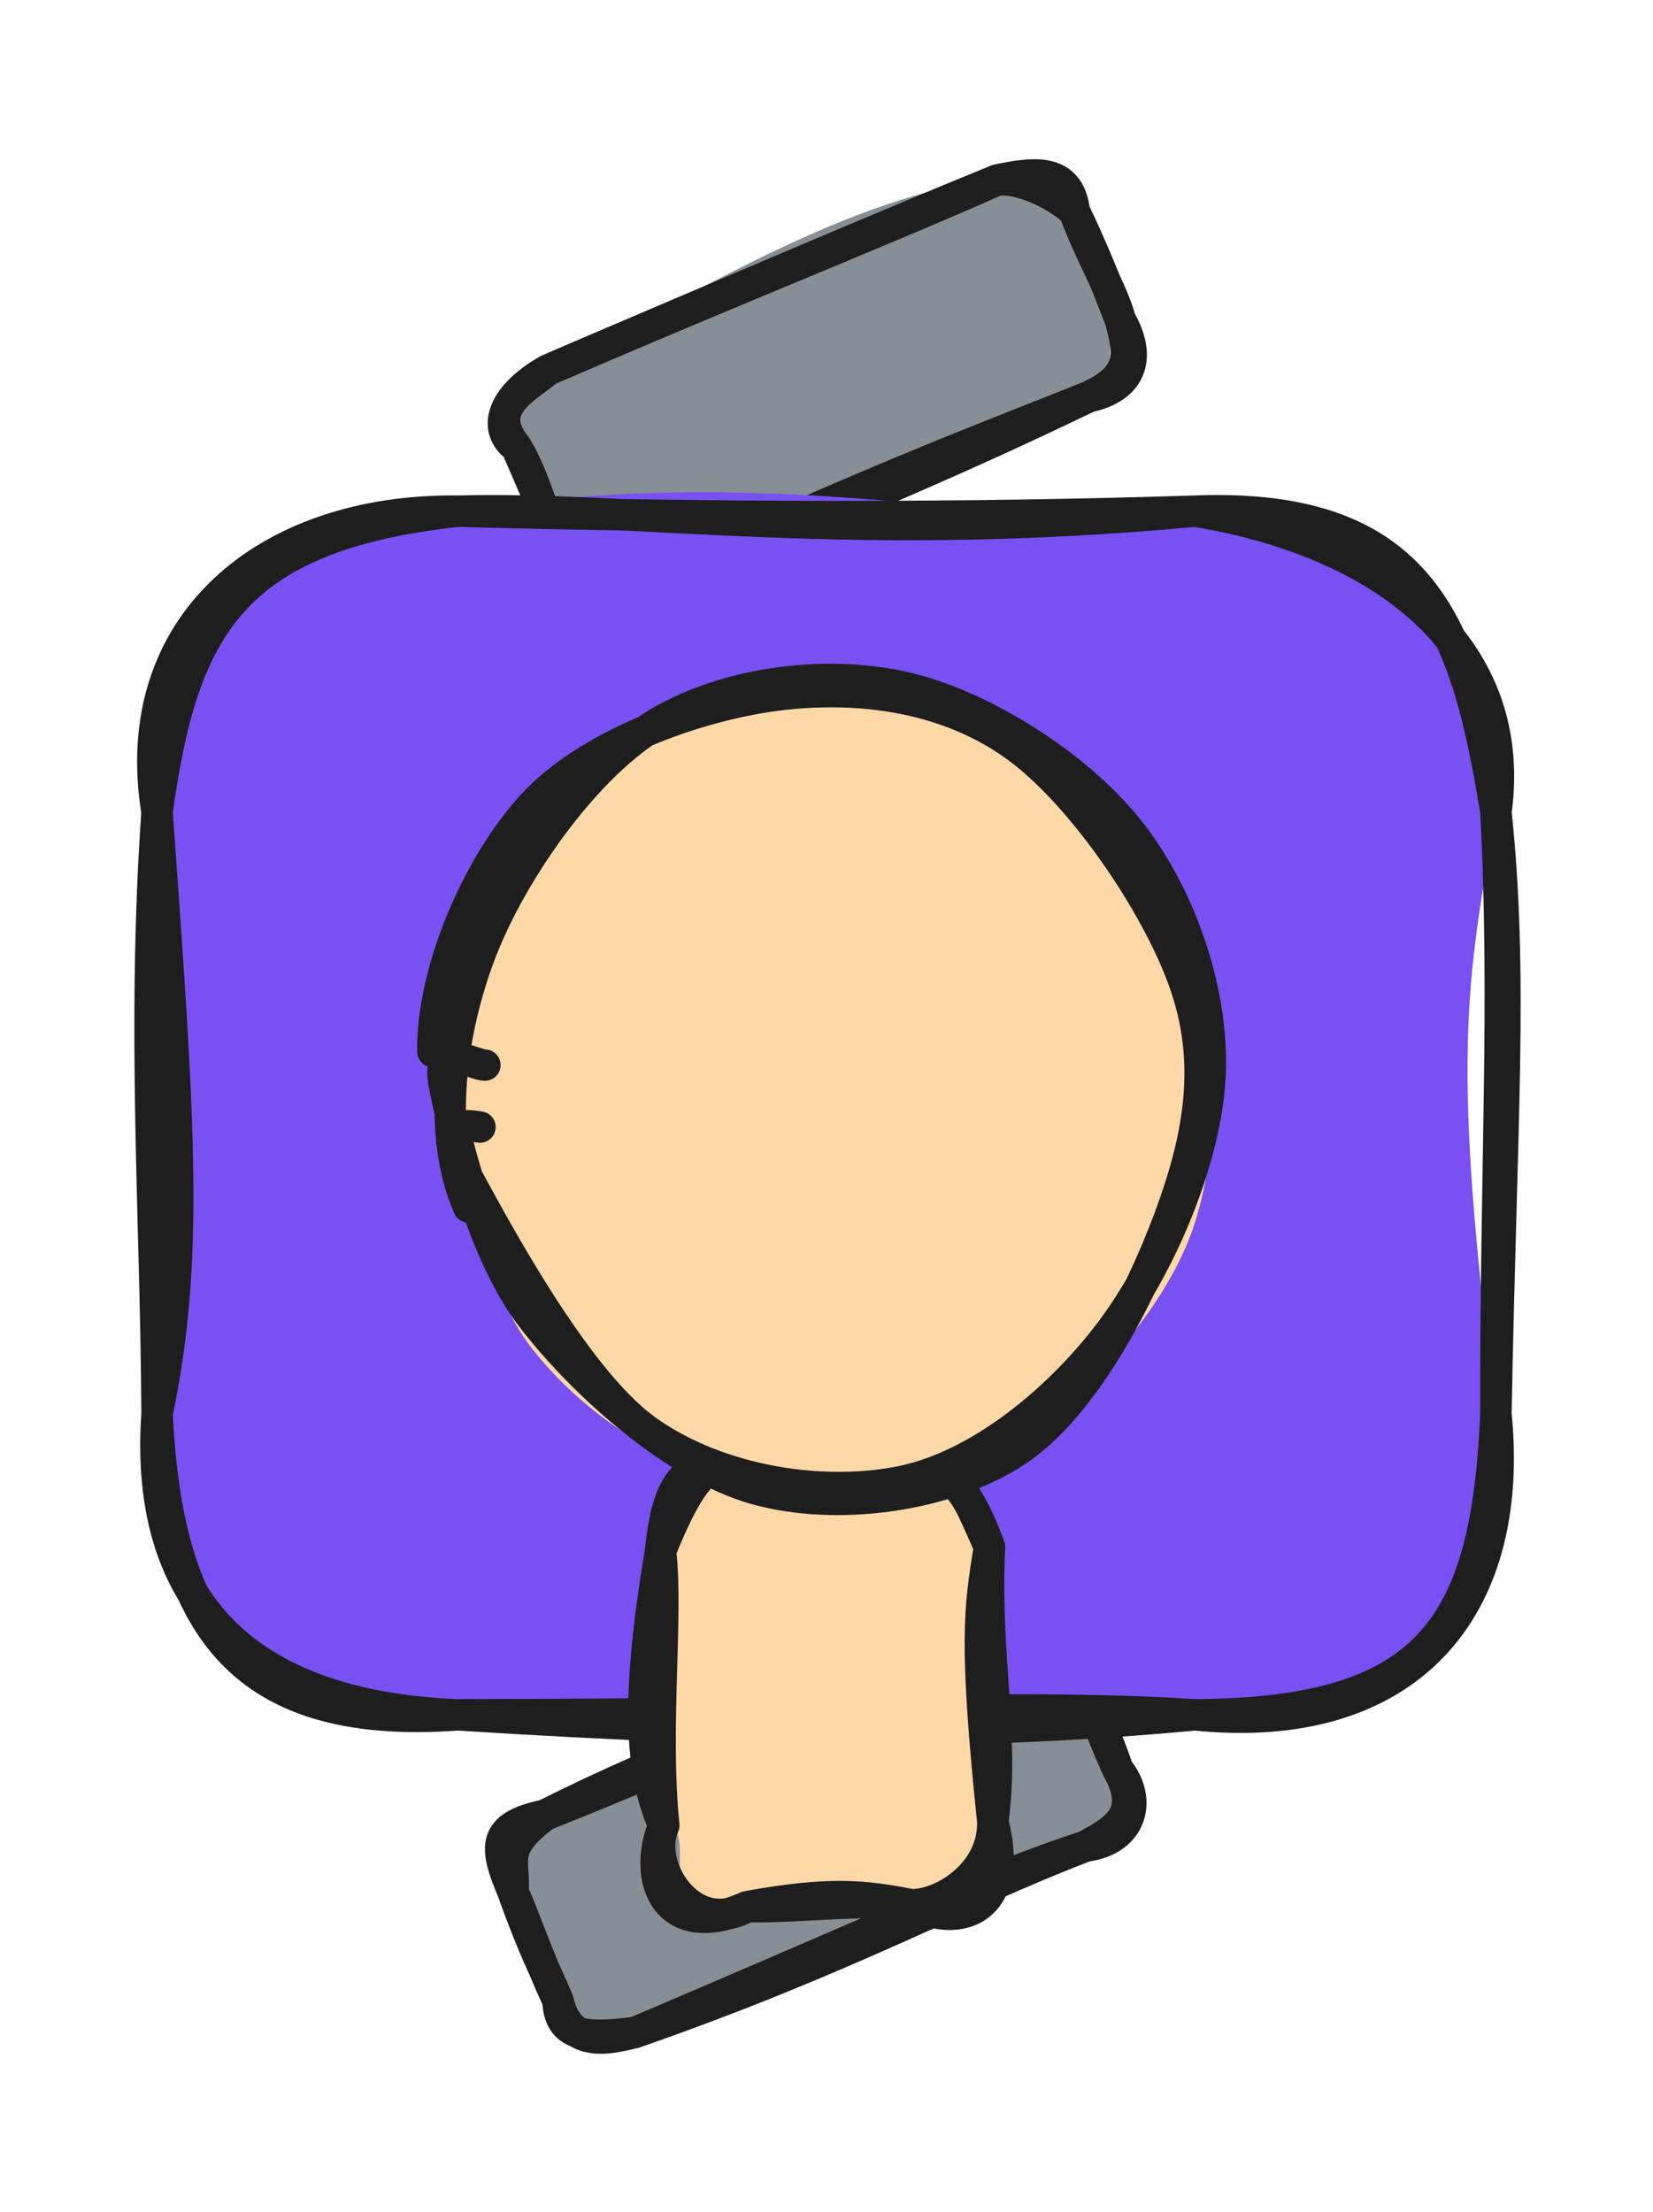 <svg version="1.1" xmlns="http://www.w3.org/2000/svg" viewBox="0 0 105.262 140.842" width="105.262" height="140.842">
  <!-- svg-source:excalidraw -->
  
  <defs>
    <style class="style-fonts">
      @font-face {
        font-family: "Virgil";
        src: url("https://excalidraw.com/Virgil.woff2");
      }
      @font-face {
        font-family: "Cascadia";
        src: url("https://excalidraw.com/Cascadia.woff2");
      }
      @font-face {
        font-family: "Assistant";
        src: url("https://excalidraw.com/Assistant-Regular.woff2");
      }
    </style>
    
  </defs>
  <g stroke-linecap="round" transform="translate(32.64 109.066) rotate(337.539 19.283 7.488)"><path d="M3.74 0 C10.27 2.14, 16.09 -0.43, 34.82 0 C39.75 -2.53, 38.55 2.37, 38.57 3.74 C38.51 4.92, 37.96 7.42, 38.57 11.23 C37.48 14.99, 35.48 12.97, 34.82 14.98 C27.14 14.91, 17.32 15.02, 3.74 14.98 C3.8 13, -1.22 15.95, 0 11.23 C-0.56 8.79, -0.81 6.68, 0 3.74 C2.01 1.39, 0.98 -0.49, 3.74 0" stroke="none" stroke-width="0" fill="#868e96"></path><path d="M3.74 0 C12.63 -0.65, 19.5 -0.23, 34.82 0 M3.74 0 C13.72 0.12, 22.35 -0.16, 34.82 0 M34.82 0 C37.61 0.44, 38.26 1.69, 38.57 3.74 M34.82 0 C38.24 -0.31, 37.46 1.68, 38.57 3.74 M38.57 3.74 C38.88 5.29, 38.41 7.29, 38.57 11.23 M38.57 3.74 C38.65 6.47, 38.71 9.37, 38.57 11.23 M38.57 11.23 C38.95 14.47, 37.03 14.74, 34.82 14.98 M38.57 11.23 C39.29 13.61, 37.7 15.76, 34.82 14.98 M34.82 14.98 C26.27 14.75, 17.93 15.79, 3.74 14.98 M34.82 14.98 C27.64 14.45, 19.82 14.84, 3.74 14.98 M3.74 14.98 C1.35 14.28, -0.93 13.68, 0 11.23 M3.74 14.98 C2.35 14.74, -0.56 14.51, 0 11.23 M0 11.23 C0 9.18, -0.2 7.73, 0 3.74 M0 11.23 C-0.14 8.31, 0.05 5.36, 0 3.74 M0 3.74 C-0.02 0.62, 0.32 -0.64, 3.74 0 M0 3.74 C0.92 1.87, 0.29 0.91, 3.74 0" stroke="#1e1e1e" stroke-width="2" fill="none"></path></g><g stroke-linecap="round" transform="translate(32.826 16.919) rotate(337.077 19.283 7.488)"><path d="M3.74 0 C12.77 -0.68, 26.29 -2.88, 34.82 0 C37.3 1.12, 36.96 -1.3, 38.57 3.74 C38.06 5.54, 38.16 7.6, 38.57 11.23 C36.73 11.72, 36.6 16.98, 34.82 14.98 C22.96 14.71, 14.82 12.95, 3.74 14.98 C0.02 17.19, -0.22 13.09, 0 11.23 C-0.77 9.14, 0.81 7.48, 0 3.74 C-0.26 0.76, 2.49 1.22, 3.74 0" stroke="none" stroke-width="0" fill="#868e96"></path><path d="M3.74 0 C14.14 -0.05, 26.24 -0.1, 34.82 0 M3.74 0 C15.47 -0.1, 28.05 0.14, 34.82 0 M34.82 0 C37.01 0.44, 39.37 0.98, 38.57 3.74 M34.82 0 C36.21 0.43, 37.8 2.16, 38.57 3.74 M38.57 3.74 C38.41 6.54, 38.84 9.42, 38.57 11.23 M38.57 3.74 C38.7 6.36, 38.65 8.77, 38.57 11.23 M38.57 11.23 C38.28 13.5, 37.95 14.87, 34.82 14.98 M38.57 11.23 C38.95 14.52, 37.02 15.42, 34.82 14.98 M34.82 14.98 C22.74 15.59, 9.79 15.39, 3.74 14.98 M34.82 14.98 C28.32 14.87, 22.15 14.51, 3.74 14.98 M3.74 14.98 C0.31 14.92, 0.96 13.52, 0 11.23 M3.74 14.98 C0.68 15.75, -0.79 14.25, 0 11.23 M0 11.23 C-0.19 8.73, 0.34 6.03, 0 3.74 M0 11.23 C0.05 8.52, 0.03 5.68, 0 3.74 M0 3.74 C-0.93 0.61, 2.05 0.54, 3.74 0 M0 3.74 C-0.96 2.15, 0.27 0.42, 3.74 0" stroke="#1e1e1e" stroke-width="2" fill="none"></path></g><g stroke-linecap="round" transform="translate(10 32.546) rotate(0 42.631 38.322)"><path d="M19.16 0 C40.63 -3.4, 55.36 1.66, 66.1 0 C76.65 -3.52, 82.6 6.52, 85.26 19.16 C83.4 30.01, 82.35 34.59, 85.26 57.48 C84.26 73.03, 81.14 77.72, 66.1 76.64 C56.12 73.83, 37.38 79.65, 19.16 76.64 C6.09 75.76, -1.65 68.08, 0 57.48 C3.37 47.19, 0.22 35.83, 0 19.16 C1.72 8.07, 7.32 -1.75, 19.16 0" stroke="none" stroke-width="0" fill="#7950f2"></path><path d="M19.16 0 C30.74 -0.3, 43.9 2.06, 66.1 0 M19.16 0 C35.97 0.46, 51.87 0.46, 66.1 0 M66.1 0 C80.48 -0.55, 83.33 7.13, 85.26 19.16 M66.1 0 C77.34 1.82, 86.78 8.16, 85.26 19.16 M85.26 19.16 C86.36 29.67, 85.6 38.73, 85.26 57.48 M85.26 19.16 C85.9 31.3, 85.23 41.72, 85.26 57.48 M85.26 57.48 C86.52 70.05, 79.54 78.01, 66.1 76.64 M85.26 57.48 C84.66 71.14, 81.01 76.55, 66.1 76.64 M66.1 76.64 C52.55 77.89, 39.54 77.94, 19.16 76.64 M66.1 76.64 C55.64 75.96, 44.05 76.6, 19.16 76.64 M19.16 76.64 C8.31 76.23, -0.98 71.61, 0 57.48 M19.16 76.64 C4.8 77.69, 0.65 70.39, 0 57.48 M0 57.48 C2.04 47.73, 1.45 39.25, 0 19.16 M0 57.48 C-0.06 44.98, -0.97 33.1, 0 19.16 M0 19.16 C1.61 7.47, 4.72 1.58, 19.16 0 M0 19.16 C-1.95 7.23, 6.93 -0.14, 19.16 0" stroke="#1e1e1e" stroke-width="2" fill="none"></path></g><g stroke-linecap="round" transform="translate(38.663 96.892) rotate(269.316 13.975 10.473)"><path d="M5.24 0 C11.09 -2.1, 11.47 -0.74, 22.71 0 C28.98 2.26, 29.03 1.31, 27.95 5.24 C26.5 7.26, 29.54 10.89, 27.95 15.71 C27.07 17.55, 24.03 20, 22.71 20.95 C19.13 20.87, 14.61 22.69, 5.24 20.95 C3.43 21.88, -1.75 16.55, 0 15.71 C0.44 12.83, -0.55 10.93, 0 5.24 C-2 -1.76, 5.25 2.7, 5.24 0" stroke="none" stroke-width="0" fill="#ffd8a8"></path><path d="M5.24 0 C9.46 -1.83, 15.29 -1.31, 22.71 0 M5.24 0 C11.39 -0.56, 18.61 0.43, 22.71 0 M22.71 0 C27.27 0.53, 28.64 1.69, 27.95 5.24 M22.71 0 C27.72 2.08, 28.83 3.45, 27.95 5.24 M27.95 5.24 C27.82 8.43, 28.64 10.65, 27.95 15.71 M27.95 5.24 C27.85 8.85, 28.4 12, 27.95 15.71 M27.95 15.71 C28.89 17.29, 27.18 19.44, 22.71 20.95 M27.95 15.71 C27.29 19.26, 26.43 19.34, 22.71 20.95 M22.71 20.95 C18.74 20.25, 16.67 19.91, 5.24 20.95 M22.71 20.95 C15.93 20.52, 10.54 21.77, 5.24 20.95 M5.24 20.95 C0.22 22.21, -1.78 19.4, 0 15.71 M5.24 20.95 C2 21.01, -0.04 17.76, 0 15.71 M0 15.71 C0.63 12.67, 0.89 10.49, 0 5.24 M0 15.71 C0.42 11.98, -0.09 9.15, 0 5.24 M0 5.24 C-1.95 1.73, 2.61 -1.23, 5.24 0 M0 5.24 C-2.25 0.04, 1.83 -1.44, 5.24 0" stroke="#1e1e1e" stroke-width="2" fill="none"></path></g><g stroke-linecap="round" transform="translate(27.402 45.157) rotate(269.316 25.43 23.859)"><path d="M26.23 -0.89 C31.31 -0.79, 38.04 3.76, 42.21 7.27 C46.37 10.79, 50.34 15.41, 51.22 20.21 C52.1 25.01, 50.51 31.62, 47.49 36.08 C44.48 40.54, 38.5 45.18, 33.14 46.94 C27.78 48.7, 20.48 48.72, 15.34 46.65 C10.21 44.57, 4.62 39.35, 2.33 34.48 C0.04 29.61, 0.3 22.32, 1.61 17.43 C2.92 12.55, 5.67 8.2, 10.2 5.18 C14.72 2.16, 25.28 -0.04, 28.74 -0.69 C32.2 -1.35, 31.01 0.79, 30.95 1.26 M25.73 -1.12 C30.95 -1.1, 38.06 3.83, 42.38 7.58 C46.69 11.34, 50.92 16.6, 51.62 21.43 C52.31 26.25, 49.71 32.09, 46.56 36.54 C43.41 41, 38.09 46.73, 32.71 48.15 C27.34 49.58, 19.11 47.37, 14.33 45.11 C9.55 42.84, 6.38 39.1, 4.04 34.54 C1.7 29.99, -0.58 22.8, 0.29 17.78 C1.16 12.75, 5.04 7.4, 9.24 4.39 C13.45 1.39, 22.4 0.38, 25.51 -0.25 C28.62 -0.89, 27.76 0.2, 27.92 0.59" stroke="none" stroke-width="0" fill="#ffd8a8"></path><path d="M17.87 0.78 C22.45 -1.19, 28.94 -0.29, 34.01 1.71 C39.08 3.72, 45.51 8.29, 48.29 12.79 C51.06 17.29, 51.81 23.67, 50.67 28.71 C49.52 33.75, 45.57 39.8, 41.45 43.03 C37.32 46.26, 31.26 48.33, 25.94 48.1 C20.62 47.86, 13.83 44.92, 9.52 41.61 C5.22 38.31, 1.09 33.21, 0.09 28.27 C-0.91 23.32, 0.11 16.6, 3.5 11.95 C6.9 7.29, 17.22 2.07, 20.46 0.34 C23.7 -1.39, 22.98 1.19, 22.95 1.56 M27.79 -1.38 C32.93 -1.4, 40 1.72, 43.75 5.49 C47.49 9.27, 49.78 16.2, 50.28 21.29 C50.77 26.39, 49.91 31.83, 46.72 36.06 C43.54 40.3, 36.17 45.13, 31.15 46.68 C26.14 48.24, 21.51 47.27, 16.63 45.39 C11.76 43.52, 4.71 39.85, 1.89 35.43 C-0.93 31.01, -1.8 24, -0.31 18.88 C1.18 13.76, 6.46 7.97, 10.81 4.71 C15.16 1.45, 23.13 -0.23, 25.81 -0.7 C28.49 -1.16, 26.89 1.24, 26.89 1.92" stroke="#1e1e1e" stroke-width="2" fill="none"></path></g></svg>